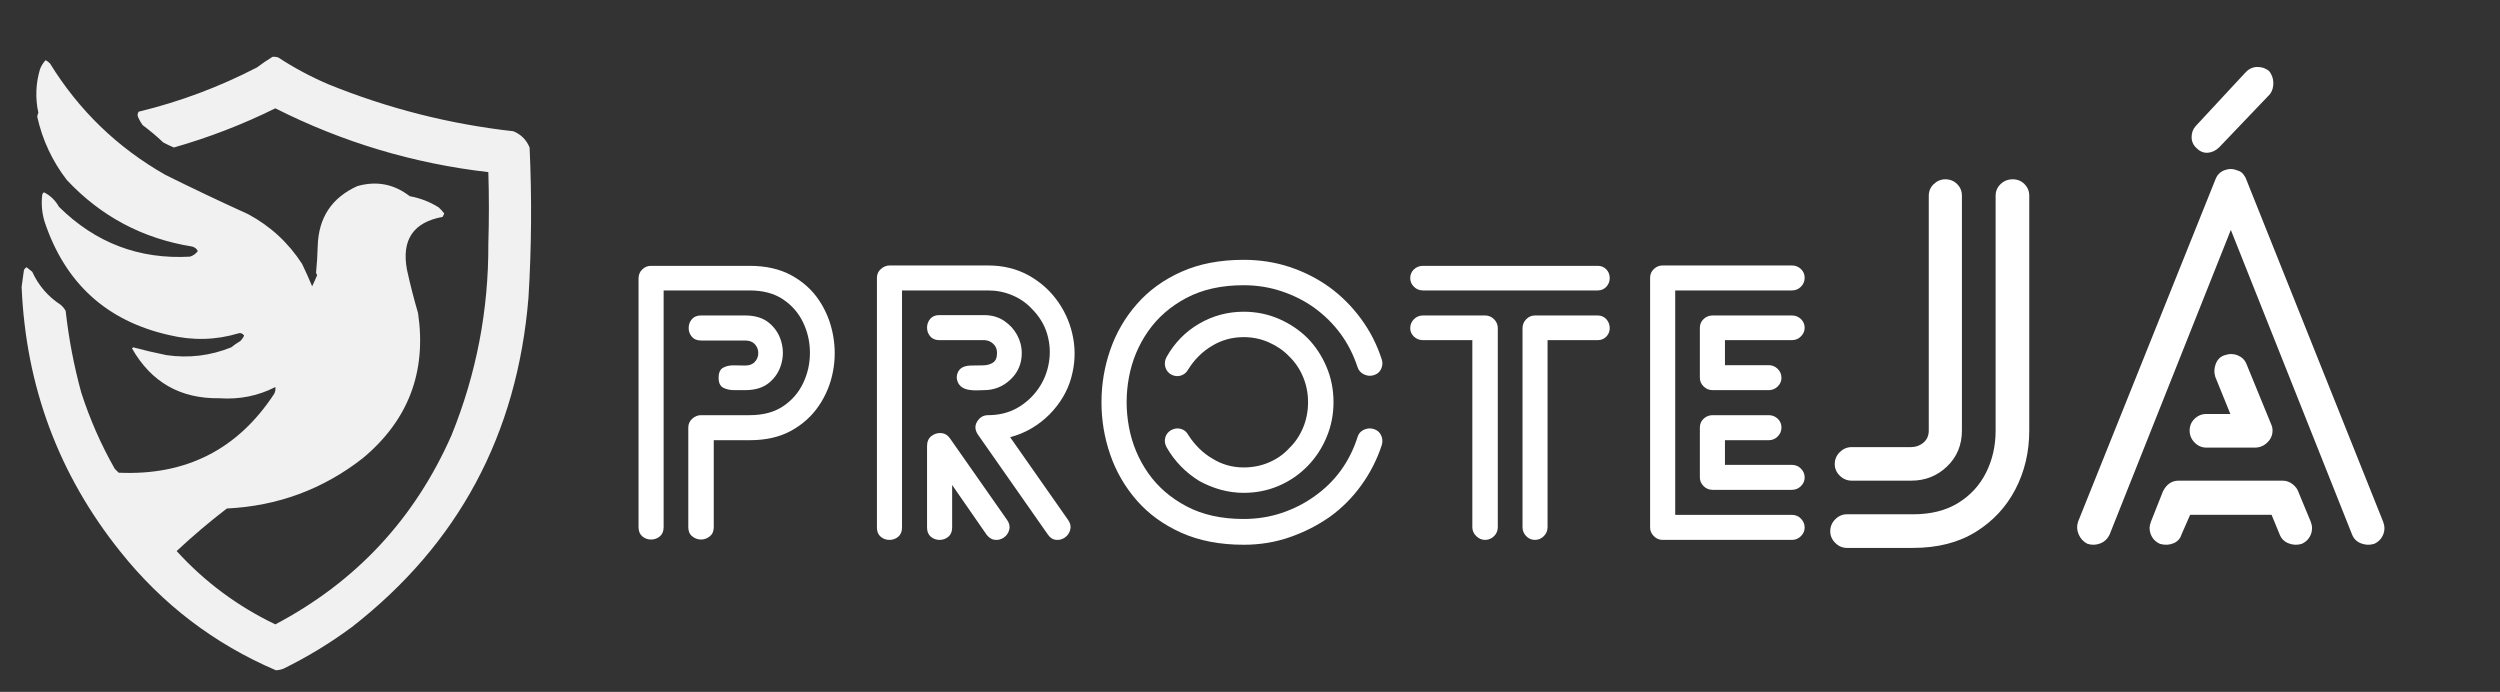<svg width="1850" height="512" viewBox="0 0 1850 512" fill="none" xmlns="http://www.w3.org/2000/svg">
<rect x="0" y="0" width="1850" height="512" fill="#333333" stroke="none"/>
<g clip-path="url(#clip0_754_1036)">
<path opacity="0.929" fill-rule="evenodd" clip-rule="evenodd" d="M201.682 42.049C203.084 41.916 204.46 42.054 205.808 42.463C217.558 50.157 229.937 56.784 242.945 62.344C286.989 80.245 332.653 91.842 379.937 97.136C385.597 99.504 389.586 103.508 391.903 109.147C393.602 146.149 393.327 183.151 391.078 220.15C382.843 321.357 339.243 402.677 260.275 464.107C244.49 475.768 227.71 485.984 209.935 494.757C208.083 495.508 206.157 495.922 204.158 496C158.516 476.459 120.142 447.19 89.035 408.192C43.427 351.239 19.082 285.935 16 212.28C16.523 208.271 17.073 204.267 17.651 200.269C17.954 199.101 18.642 198.273 19.714 197.784C21.089 198.888 22.465 199.993 23.84 201.097C28.508 211.304 35.523 219.45 44.884 225.535C46.418 226.825 47.656 228.344 48.597 230.091C50.859 250.552 54.71 270.709 60.151 290.562C66.493 310.221 74.745 328.998 84.909 346.892C85.871 347.859 86.834 348.825 87.797 349.791C137.573 352.078 175.947 332.612 202.92 291.391C203.738 289.778 204.013 288.121 203.745 286.42C190.946 292.966 177.192 295.727 162.483 294.704C133.534 295.161 111.94 282.874 97.7 257.841C97.975 257.565 98.251 257.289 98.525 257.013C106.641 259.187 114.893 261.119 123.283 262.812C139.759 265.177 155.714 263.244 171.148 257.013C173.205 255.29 175.405 253.771 177.75 252.457C179.089 251.121 180.052 249.74 180.638 248.315C179.433 246.723 178.058 246.17 176.512 246.658C159.672 251.733 142.479 252.147 124.933 247.901C78.732 237.438 48.06 209.412 32.918 163.82C31 157.314 30.449 150.687 31.267 143.939C31.521 143.27 31.934 142.717 32.505 142.283C37.301 144.721 41.015 148.311 43.646 153.051C70.662 179.758 102.985 192.046 140.613 189.914C143.053 189.117 144.979 187.737 146.39 185.772C145.548 184.094 144.173 182.99 142.264 182.459C105.656 176.582 74.709 160.153 49.423 133.17C38.698 119.231 31.409 103.63 27.554 86.367C27.673 85.352 27.948 84.385 28.379 83.468C26.029 72.609 26.442 61.84 29.617 51.161C30.579 48.673 31.954 46.464 33.743 44.534C34.991 45.161 36.091 45.989 37.044 47.019C58.501 81.811 86.972 109.285 122.458 129.443C142.621 139.453 162.978 149.117 183.527 158.436C200.031 167.271 213.373 179.56 223.551 195.299C226.194 200.78 228.67 206.303 230.979 211.866C232.29 209.168 233.528 206.407 234.692 203.583C234.417 203.03 234.142 202.478 233.867 201.926C234.53 195.339 234.942 188.712 235.105 182.045C235.721 161.076 245.487 146.303 264.401 137.726C278.637 133.676 291.566 136.161 303.188 145.182C310.911 146.577 318.063 149.339 324.645 153.466C326.172 154.861 327.548 156.379 328.771 158.022C328.359 158.85 327.946 159.678 327.533 160.507C305.882 164.444 297.079 177.422 301.125 199.441C303.491 210.321 306.242 221.089 309.378 231.747C315.74 275.279 302.124 311.037 268.528 339.022C239.078 362.045 205.519 374.47 167.847 376.299C154.984 386.169 142.605 396.663 130.71 407.778C151.489 430.577 175.833 448.663 203.745 462.036C263.412 430.585 306.875 383.92 334.135 322.041C352.526 276.679 361.604 229.461 361.369 180.388C361.919 162.716 361.919 145.044 361.369 127.372C306.008 120.997 253.467 105.258 203.745 80.154C179.585 92.104 154.552 101.768 128.647 109.147C125.996 108.025 123.384 106.782 120.807 105.42C115.96 100.828 110.87 96.548 105.54 92.58C104.231 90.782 103.13 88.849 102.239 86.781C101.58 85.324 101.718 83.944 102.652 82.639C133.12 75.252 162.279 64.345 190.129 49.918C193.891 47.071 197.742 44.448 201.682 42.049Z" fill="#FEFFFE"/>
<path d="M491.088 390.128C491.088 393.067 490.155 395.326 488.312 396.892C486.458 398.459 484.285 399.253 481.804 399.253C479.313 399.253 477.14 398.459 475.297 396.892C473.442 395.326 472.521 393.067 472.521 390.128V206.117C472.521 203.336 473.442 201.077 475.297 199.352C477.14 197.604 479.267 196.719 481.668 196.719H554.755C566.77 196.719 577.066 199.068 585.656 203.756C594.234 208.455 601.061 214.63 606.135 222.28C611.232 229.907 614.645 238.34 616.375 247.568C618.127 256.773 618.127 265.933 616.375 275.036C614.645 284.15 611.187 292.538 605.999 300.188C600.833 307.849 594.007 314.024 585.519 318.712C577.021 323.411 566.77 325.749 554.755 325.749H528.178V390.128C528.178 393.067 527.2 395.326 525.265 396.892C523.32 398.459 521.147 399.253 518.758 399.253C516.357 399.253 514.184 398.459 512.25 396.892C510.304 395.326 509.337 393.067 509.337 390.128V316.351C509.337 313.786 510.304 311.618 512.25 309.858C514.184 308.111 516.357 307.225 518.758 307.225H554.755C564.733 307.225 573.004 305.023 579.558 300.597C586.111 296.181 591.037 290.472 594.348 283.48C597.682 276.466 599.354 268.997 599.354 261.098C599.354 253.175 597.682 245.707 594.348 238.715C591.037 231.723 586.111 226.025 579.558 221.599C573.004 217.149 564.733 214.925 554.755 214.925H491.088V390.128ZM551.433 288.702C549.033 288.702 546.302 288.702 543.242 288.702C540.204 288.702 537.53 288.111 535.232 286.931C532.922 285.728 531.773 283.287 531.773 279.621C531.773 275.751 532.922 273.22 535.232 272.039C537.53 270.836 540.204 270.269 543.242 270.36C546.302 270.45 549.033 270.496 551.433 270.496C554.585 270.496 556.985 269.576 558.624 267.726C560.285 265.888 561.127 263.72 561.127 261.234C561.127 258.76 560.285 256.592 558.624 254.742C556.985 252.903 554.585 251.972 551.433 251.972H518.758C515.811 251.972 513.547 251.053 511.977 249.203C510.395 247.364 509.61 245.196 509.61 242.71C509.61 240.236 510.395 238.068 511.977 236.218C513.547 234.379 515.811 233.448 518.758 233.448H551.433C558.828 233.448 564.745 235.299 569.182 238.987C573.607 242.688 576.6 247.296 578.147 252.835C579.717 258.351 579.717 263.867 578.147 269.406C576.6 274.922 573.607 279.519 569.182 283.208C564.745 286.874 558.828 288.702 551.433 288.702Z" fill="white"/>
<path d="M667.495 390.4C667.495 393.34 666.562 395.599 664.719 397.165C662.865 398.731 660.692 399.526 658.212 399.526C655.72 399.526 653.547 398.731 651.704 397.165C649.849 395.599 648.928 393.34 648.928 390.4V205.527C648.928 202.962 649.895 200.805 651.84 199.08C653.774 197.332 655.948 196.447 658.348 196.447H731.163C742.449 196.447 752.518 198.932 761.381 203.893C770.232 208.864 777.468 215.402 783.088 223.506C788.731 231.621 792.429 240.565 794.193 250.338C795.945 260.088 795.433 269.894 792.645 279.758C789.881 289.598 784.545 298.576 776.626 306.681C772.553 310.744 768.07 314.206 763.155 317.077C758.263 319.926 753.052 322.072 747.5 323.524L790.461 384.861C792.122 387.256 792.623 389.662 791.963 392.08C791.325 394.475 790.028 396.348 788.094 397.71C786.149 399.094 783.976 399.707 781.587 399.526C779.186 399.344 777.149 398.05 775.488 395.667L724.245 322.435C721.481 318.746 721.071 315.295 723.016 312.083C724.951 308.848 727.67 307.225 731.163 307.225C739.286 307.225 746.499 305.443 752.779 301.868C759.06 298.27 764.225 293.56 768.298 287.748C772.36 281.937 774.988 275.49 776.171 268.407C777.377 261.325 776.967 254.288 774.942 247.296C772.906 240.282 769.026 233.925 763.292 228.228C759.253 223.994 754.463 220.725 748.911 218.421C743.359 216.094 737.443 214.925 731.163 214.925H667.495V390.4ZM728.113 288.702C726.839 288.702 725.36 288.747 723.699 288.838C722.027 288.929 720.468 288.883 719.012 288.702C714.188 288.339 710.934 286.693 709.273 283.753C707.634 280.791 707.589 277.84 709.136 274.9C710.706 271.971 714.006 270.496 719.012 270.496C721.947 270.496 724.848 270.451 727.704 270.36C730.582 270.269 732.983 269.577 734.894 268.271C736.828 266.977 737.807 264.582 737.807 261.098C737.807 258.317 736.828 256.058 734.894 254.333C732.983 252.585 730.719 251.7 728.113 251.7H695.165C692.218 251.7 689.954 250.78 688.384 248.93C686.803 247.092 686.018 244.924 686.018 242.438C686.018 239.964 686.803 237.796 688.384 235.946C689.954 234.107 692.218 233.176 695.165 233.176H728.113C733.848 233.176 738.785 234.572 742.949 237.353C747.102 240.111 750.333 243.607 752.643 247.841C754.941 252.086 756.102 256.592 756.102 261.37C756.102 269.088 753.325 275.581 747.773 280.847C742.244 286.091 735.691 288.702 728.113 288.702ZM745.316 384.861C746.977 387.256 747.478 389.662 746.818 392.08C746.181 394.475 744.884 396.348 742.949 397.71C741.004 399.094 738.831 399.707 736.442 399.526C734.041 399.344 731.913 398.05 730.07 395.667L704.585 358.892V390.4C704.585 393.34 703.652 395.599 701.809 397.165C699.955 398.731 697.782 399.526 695.301 399.526C692.81 399.526 690.637 398.731 688.794 397.165C686.939 395.599 686.018 393.34 686.018 390.4V330.153C686.018 326.861 687.076 324.376 689.203 322.707C691.319 321.05 693.72 320.301 696.394 320.482C699.09 320.664 701.274 321.958 702.947 324.342L745.316 384.861Z" fill="white"/>
<path d="M1022.52 266.047C1023.28 268.441 1023.09 270.802 1021.98 273.129C1020.89 275.433 1019.03 276.943 1016.43 277.669C1014.03 278.396 1011.63 278.169 1009.24 276.988C1006.84 275.785 1005.28 273.98 1004.55 271.585C998.633 253.55 987.915 238.897 972.419 227.637C965.195 222.496 957.151 218.455 948.3 215.515C939.437 212.553 930.107 211.066 920.312 211.066C903.894 211.066 889.775 214.198 877.943 220.464C866.133 226.729 856.667 234.981 849.545 245.207C842.446 255.445 837.735 266.728 835.437 279.077C833.128 291.403 833.128 303.729 835.437 316.078C837.735 328.428 842.446 339.721 849.545 349.948C856.667 360.152 866.133 368.381 877.943 374.646C889.775 380.911 903.894 384.044 920.312 384.044C930.107 384.044 939.437 382.58 948.3 379.64C957.151 376.678 965.195 372.626 972.419 367.472C987.915 356.61 998.633 341.957 1004.55 323.524C1005.28 320.959 1006.84 319.12 1009.24 318.031C1011.63 316.918 1014.03 316.714 1016.43 317.441C1019.03 318.201 1020.89 319.733 1021.98 322.026C1023.09 324.33 1023.28 326.77 1022.52 329.336C1019.03 340.028 1013.95 349.982 1007.28 359.209C1000.64 368.415 992.785 376.235 983.751 382.682C974.706 388.947 964.876 393.919 954.261 397.573C943.635 401.262 932.326 403.112 920.312 403.112C902.768 403.112 887.409 400.161 874.211 394.259C861.013 388.357 850.023 380.4 841.262 370.378C832.491 360.333 825.937 349.04 821.603 336.509C817.256 323.978 815.095 311.039 815.095 297.691C815.095 284.343 817.256 271.404 821.603 258.873C825.937 246.342 832.491 235.072 841.262 225.049C850.023 215.004 861.013 207.025 874.211 201.123C887.409 195.221 902.768 192.27 920.312 192.27C932.326 192.27 943.635 194.029 954.261 197.536C964.876 201.055 974.706 206.026 983.751 212.473C992.785 219.102 1000.64 226.979 1007.28 236.082C1013.95 245.196 1019.03 255.184 1022.52 266.047ZM863.289 331.015C861.98 328.598 861.65 326.192 862.288 323.797C862.947 321.413 864.392 319.574 866.611 318.303C869 317.009 871.401 316.691 873.801 317.35C876.191 317.985 878.045 319.506 879.353 321.89C881.561 325.374 884.189 328.643 887.227 331.696C890.287 334.727 893.564 337.258 897.056 339.278C904.088 343.705 911.847 345.907 920.312 345.907C926.979 345.907 933.213 344.67 939.016 342.184C944.841 339.71 949.779 336.259 953.852 331.833C958.278 327.599 961.736 322.525 964.228 316.623C966.708 310.721 967.96 304.365 967.96 297.555C967.96 290.926 966.708 284.684 964.228 278.804C961.736 272.902 958.278 267.84 953.852 263.595C949.779 259.361 944.841 255.956 939.016 253.38C933.213 250.78 926.979 249.475 920.312 249.475C911.847 249.475 904.088 251.598 897.056 255.831C889.866 260.076 883.961 265.888 879.353 273.265C878.045 275.66 876.191 277.215 873.801 277.942C871.401 278.668 869 278.396 866.611 277.124C864.392 275.83 862.947 273.935 862.288 271.449C861.65 268.975 861.98 266.535 863.289 264.14C869.205 253.641 877.226 245.434 887.363 239.532C897.523 233.63 908.502 230.679 920.312 230.679C929.561 230.679 938.242 232.438 946.343 235.946C954.466 239.464 961.588 244.243 967.687 250.292C973.603 256.376 978.256 263.481 981.658 271.585C985.082 279.701 986.8 288.361 986.8 297.555C986.8 306.76 985.082 315.42 981.658 323.524C978.256 331.64 973.603 338.734 967.687 344.817C961.588 351.083 954.466 355.975 946.343 359.482C938.242 362.966 929.561 364.703 920.312 364.703C914.6 364.703 908.934 363.931 903.291 362.388C897.671 360.821 892.369 358.642 887.363 355.85C877.226 349.584 869.205 341.31 863.289 331.015Z" fill="white"/>
<path d="M1052.99 214.925C1050.37 214.925 1048.14 214.017 1046.3 212.201C1044.48 210.362 1043.57 208.24 1043.57 205.845C1043.57 203.245 1044.48 201.077 1046.3 199.352C1048.14 197.604 1050.37 196.719 1052.99 196.719H1182.33C1184.9 196.719 1187.02 197.604 1188.7 199.352C1190.36 201.077 1191.2 203.245 1191.2 205.845C1191.2 208.24 1190.36 210.362 1188.7 212.201C1187.02 214.017 1184.9 214.925 1182.33 214.925H1052.99ZM1052.99 251.7C1050.37 251.7 1048.14 250.826 1046.3 249.066C1044.48 247.318 1043.57 245.241 1043.57 242.846C1043.57 240.281 1044.48 238.068 1046.3 236.218C1048.14 234.379 1050.37 233.448 1052.99 233.448H1098.95C1101.52 233.448 1103.74 234.379 1105.6 236.218C1107.44 238.068 1108.37 240.281 1108.37 242.846V390.128C1108.37 392.704 1107.44 394.917 1105.6 396.756C1103.74 398.595 1101.52 399.526 1098.95 399.526C1096.55 399.526 1094.38 398.595 1092.45 396.756C1090.5 394.917 1089.53 392.704 1089.53 390.128V251.7H1052.99ZM1182.33 233.448C1184.9 233.448 1187.02 234.379 1188.7 236.218C1190.36 238.068 1191.2 240.281 1191.2 242.846C1191.2 245.241 1190.36 247.318 1188.7 249.066C1187.02 250.826 1184.9 251.7 1182.33 251.7H1145.19V390.128C1145.19 392.704 1144.26 394.917 1142.41 396.756C1140.59 398.595 1138.38 399.526 1135.77 399.526C1133.37 399.526 1131.24 398.595 1129.4 396.756C1127.58 394.917 1126.67 392.704 1126.67 390.128V242.846C1126.67 240.281 1127.58 238.068 1129.4 236.218C1131.24 234.379 1133.37 233.448 1135.77 233.448H1182.33Z" fill="white"/>
<path d="M1326.03 381.002C1328.63 381.002 1330.85 381.933 1332.67 383.772C1334.51 385.622 1335.45 387.835 1335.45 390.4C1335.45 392.795 1334.51 394.918 1332.67 396.756C1330.85 398.595 1328.63 399.526 1326.03 399.526H1230.23C1227.83 399.526 1225.7 398.595 1223.86 396.756C1222 394.918 1221.08 392.795 1221.08 390.4V205.527C1221.08 202.962 1222 200.805 1223.86 199.08C1225.7 197.332 1227.83 196.447 1230.23 196.447H1326.03C1328.63 196.447 1330.85 197.332 1332.67 199.08C1334.51 200.805 1335.45 202.962 1335.45 205.527C1335.45 208.138 1334.51 210.362 1332.67 212.201C1330.85 214.017 1328.63 214.925 1326.03 214.925H1239.65V381.002H1326.03ZM1326.03 233.449C1328.63 233.449 1330.85 234.334 1332.67 236.082C1334.51 237.841 1335.45 240.009 1335.45 242.574C1335.45 244.969 1334.51 247.092 1332.67 248.93C1330.85 250.78 1328.63 251.7 1326.03 251.7H1276.47V270.223H1308.87C1311.44 270.223 1313.66 271.154 1315.51 272.993C1317.36 274.809 1318.29 277.022 1318.29 279.622C1318.29 282.016 1317.36 284.139 1315.51 285.978C1313.66 287.794 1311.44 288.702 1308.87 288.702H1267.32C1264.74 288.702 1262.52 287.794 1260.68 285.978C1258.82 284.139 1257.9 282.016 1257.9 279.622V242.574C1257.9 240.009 1258.82 237.841 1260.68 236.082C1262.52 234.334 1264.74 233.449 1267.32 233.449H1326.03ZM1308.87 307.225C1311.44 307.225 1313.66 308.111 1315.51 309.859C1317.36 311.618 1318.29 313.786 1318.29 316.351C1318.29 318.927 1317.36 321.141 1315.51 322.98C1313.66 324.83 1311.44 325.749 1308.87 325.749H1276.47V344H1326.03C1328.63 344 1330.85 344.931 1332.67 346.77C1334.51 348.586 1335.45 350.788 1335.45 353.353C1335.45 355.782 1334.51 357.916 1332.67 359.754C1330.85 361.57 1328.63 362.478 1326.03 362.478H1267.32C1264.74 362.478 1262.52 361.57 1260.68 359.754C1258.82 357.916 1257.9 355.782 1257.9 353.353V316.351C1257.9 313.786 1258.82 311.618 1260.68 309.859C1262.52 308.111 1264.74 307.225 1267.32 307.225H1308.87Z" fill="white"/>
<path d="M1366.63 405.449C1363.41 405.449 1360.55 404.201 1358.07 401.727C1355.61 399.252 1354.38 396.403 1354.38 393.191C1354.38 389.741 1355.61 386.778 1358.07 384.293C1360.55 381.818 1363.41 380.57 1366.63 380.57H1415.73C1428.86 380.57 1439.95 377.789 1449 372.216C1458.06 366.654 1464.95 359.174 1469.66 349.788C1474.39 340.378 1476.76 329.982 1476.76 318.597V144.938C1476.76 141.465 1477.99 138.559 1480.44 136.221C1482.92 133.86 1485.92 132.68 1489.41 132.68C1492.87 132.68 1495.76 133.86 1498.1 136.221C1500.47 138.559 1501.65 141.465 1501.65 144.938V318.597C1501.65 334.431 1498.24 348.914 1491.41 362.046C1484.61 375.156 1474.82 385.677 1462.06 393.6C1449.28 401.5 1433.84 405.449 1415.73 405.449H1366.63ZM1427.29 144.938C1427.29 141.465 1428.52 138.559 1430.98 136.221C1433.46 133.86 1436.31 132.68 1439.53 132.68C1443.01 132.68 1445.93 133.86 1448.27 136.221C1450.64 138.559 1451.82 141.465 1451.82 144.938V318.597C1451.82 329.255 1448.16 338.108 1440.85 345.157C1433.54 352.183 1424.67 355.69 1414.27 355.69H1370.36C1366.9 355.69 1363.92 354.464 1361.44 352.012C1358.95 349.538 1357.71 346.689 1357.71 343.477C1357.71 340.004 1358.95 337.03 1361.44 334.578C1363.92 332.104 1366.9 330.856 1370.36 330.856H1414.27C1417.73 330.856 1420.76 329.755 1423.38 327.541C1425.98 325.305 1427.29 322.32 1427.29 318.597V144.938Z" fill="white"/>
<path d="M1661.97 53.273C1664.45 50.799 1667.31 49.55 1670.53 49.55C1673.77 49.55 1676.63 50.538 1679.08 52.502C1681.09 54.987 1682.14 57.848 1682.27 61.082C1682.38 64.294 1681.59 67.121 1679.86 69.572L1642.27 108.935C1639.78 111.387 1636.99 112.749 1633.89 113.021C1630.8 113.271 1628 112.147 1625.52 109.662C1623.03 107.426 1621.79 104.701 1621.79 101.489C1621.79 98.289 1622.79 95.564 1624.79 93.317L1661.97 53.273ZM1561.17 395.416C1559.68 398.628 1557.39 400.853 1554.3 402.09C1551.2 403.327 1548.03 403.452 1544.79 402.453C1541.81 400.977 1539.64 398.685 1538.28 395.597C1536.91 392.51 1536.73 389.366 1537.73 386.154L1639.31 133.043C1640.55 129.593 1642.78 127.254 1646 126.006C1649.21 124.769 1652.3 124.769 1655.28 126.006C1657.29 126.494 1658.83 127.413 1659.92 128.775C1661.04 130.137 1661.85 131.568 1662.34 133.043L1763.55 386.154C1764.79 389.366 1764.79 392.51 1763.55 395.597C1762.3 398.685 1760.07 400.977 1756.86 402.453C1753.61 403.452 1750.37 403.327 1747.17 402.09C1743.95 400.853 1741.72 398.628 1740.48 395.416L1650.82 170.136L1561.17 395.416ZM1632.62 331.219C1629.37 331.219 1626.5 329.981 1624.02 327.496C1621.56 325.021 1620.33 322.048 1620.33 318.597C1620.33 315.147 1621.56 312.241 1624.02 309.88C1626.5 307.519 1629.37 306.339 1632.62 306.339H1650.46L1639.31 278.871C1638.31 275.67 1638.42 272.458 1639.67 269.246C1640.91 266.045 1643.02 263.934 1646 262.935C1649.46 261.698 1652.73 261.698 1655.83 262.935C1658.95 264.184 1661.12 266.284 1662.34 269.246L1680.59 313.785C1681.31 315.272 1681.68 316.872 1681.68 318.597C1681.68 322.048 1680.37 325.021 1677.76 327.496C1675.18 329.981 1672.14 331.219 1668.66 331.219H1632.62ZM1614.37 395.416C1613.37 398.628 1611.32 400.853 1608.23 402.09C1605.13 403.327 1601.83 403.452 1598.35 402.453C1595.13 400.977 1592.9 398.685 1591.66 395.597C1590.41 392.51 1590.41 389.366 1591.66 386.154L1600.63 363.499C1603.32 358.3 1607.16 355.69 1612.14 355.69H1689.14C1691.87 355.69 1694.34 356.575 1696.56 358.323C1698.8 360.048 1700.3 362.159 1701.06 364.634L1709.98 386.154C1711.22 389.366 1711.22 392.51 1709.98 395.597C1708.73 398.685 1706.5 400.977 1703.29 402.453C1700.04 403.452 1696.81 403.327 1693.6 402.09C1690.38 400.853 1688.15 398.628 1686.91 395.416L1680.95 380.933H1620.7L1614.37 395.416Z" fill="white"/>
</g>
<defs>
<clipPath id="clip0_754_1036">
<rect width="1850" height="512" fill="white"/>
</clipPath>
</defs>
</svg>
